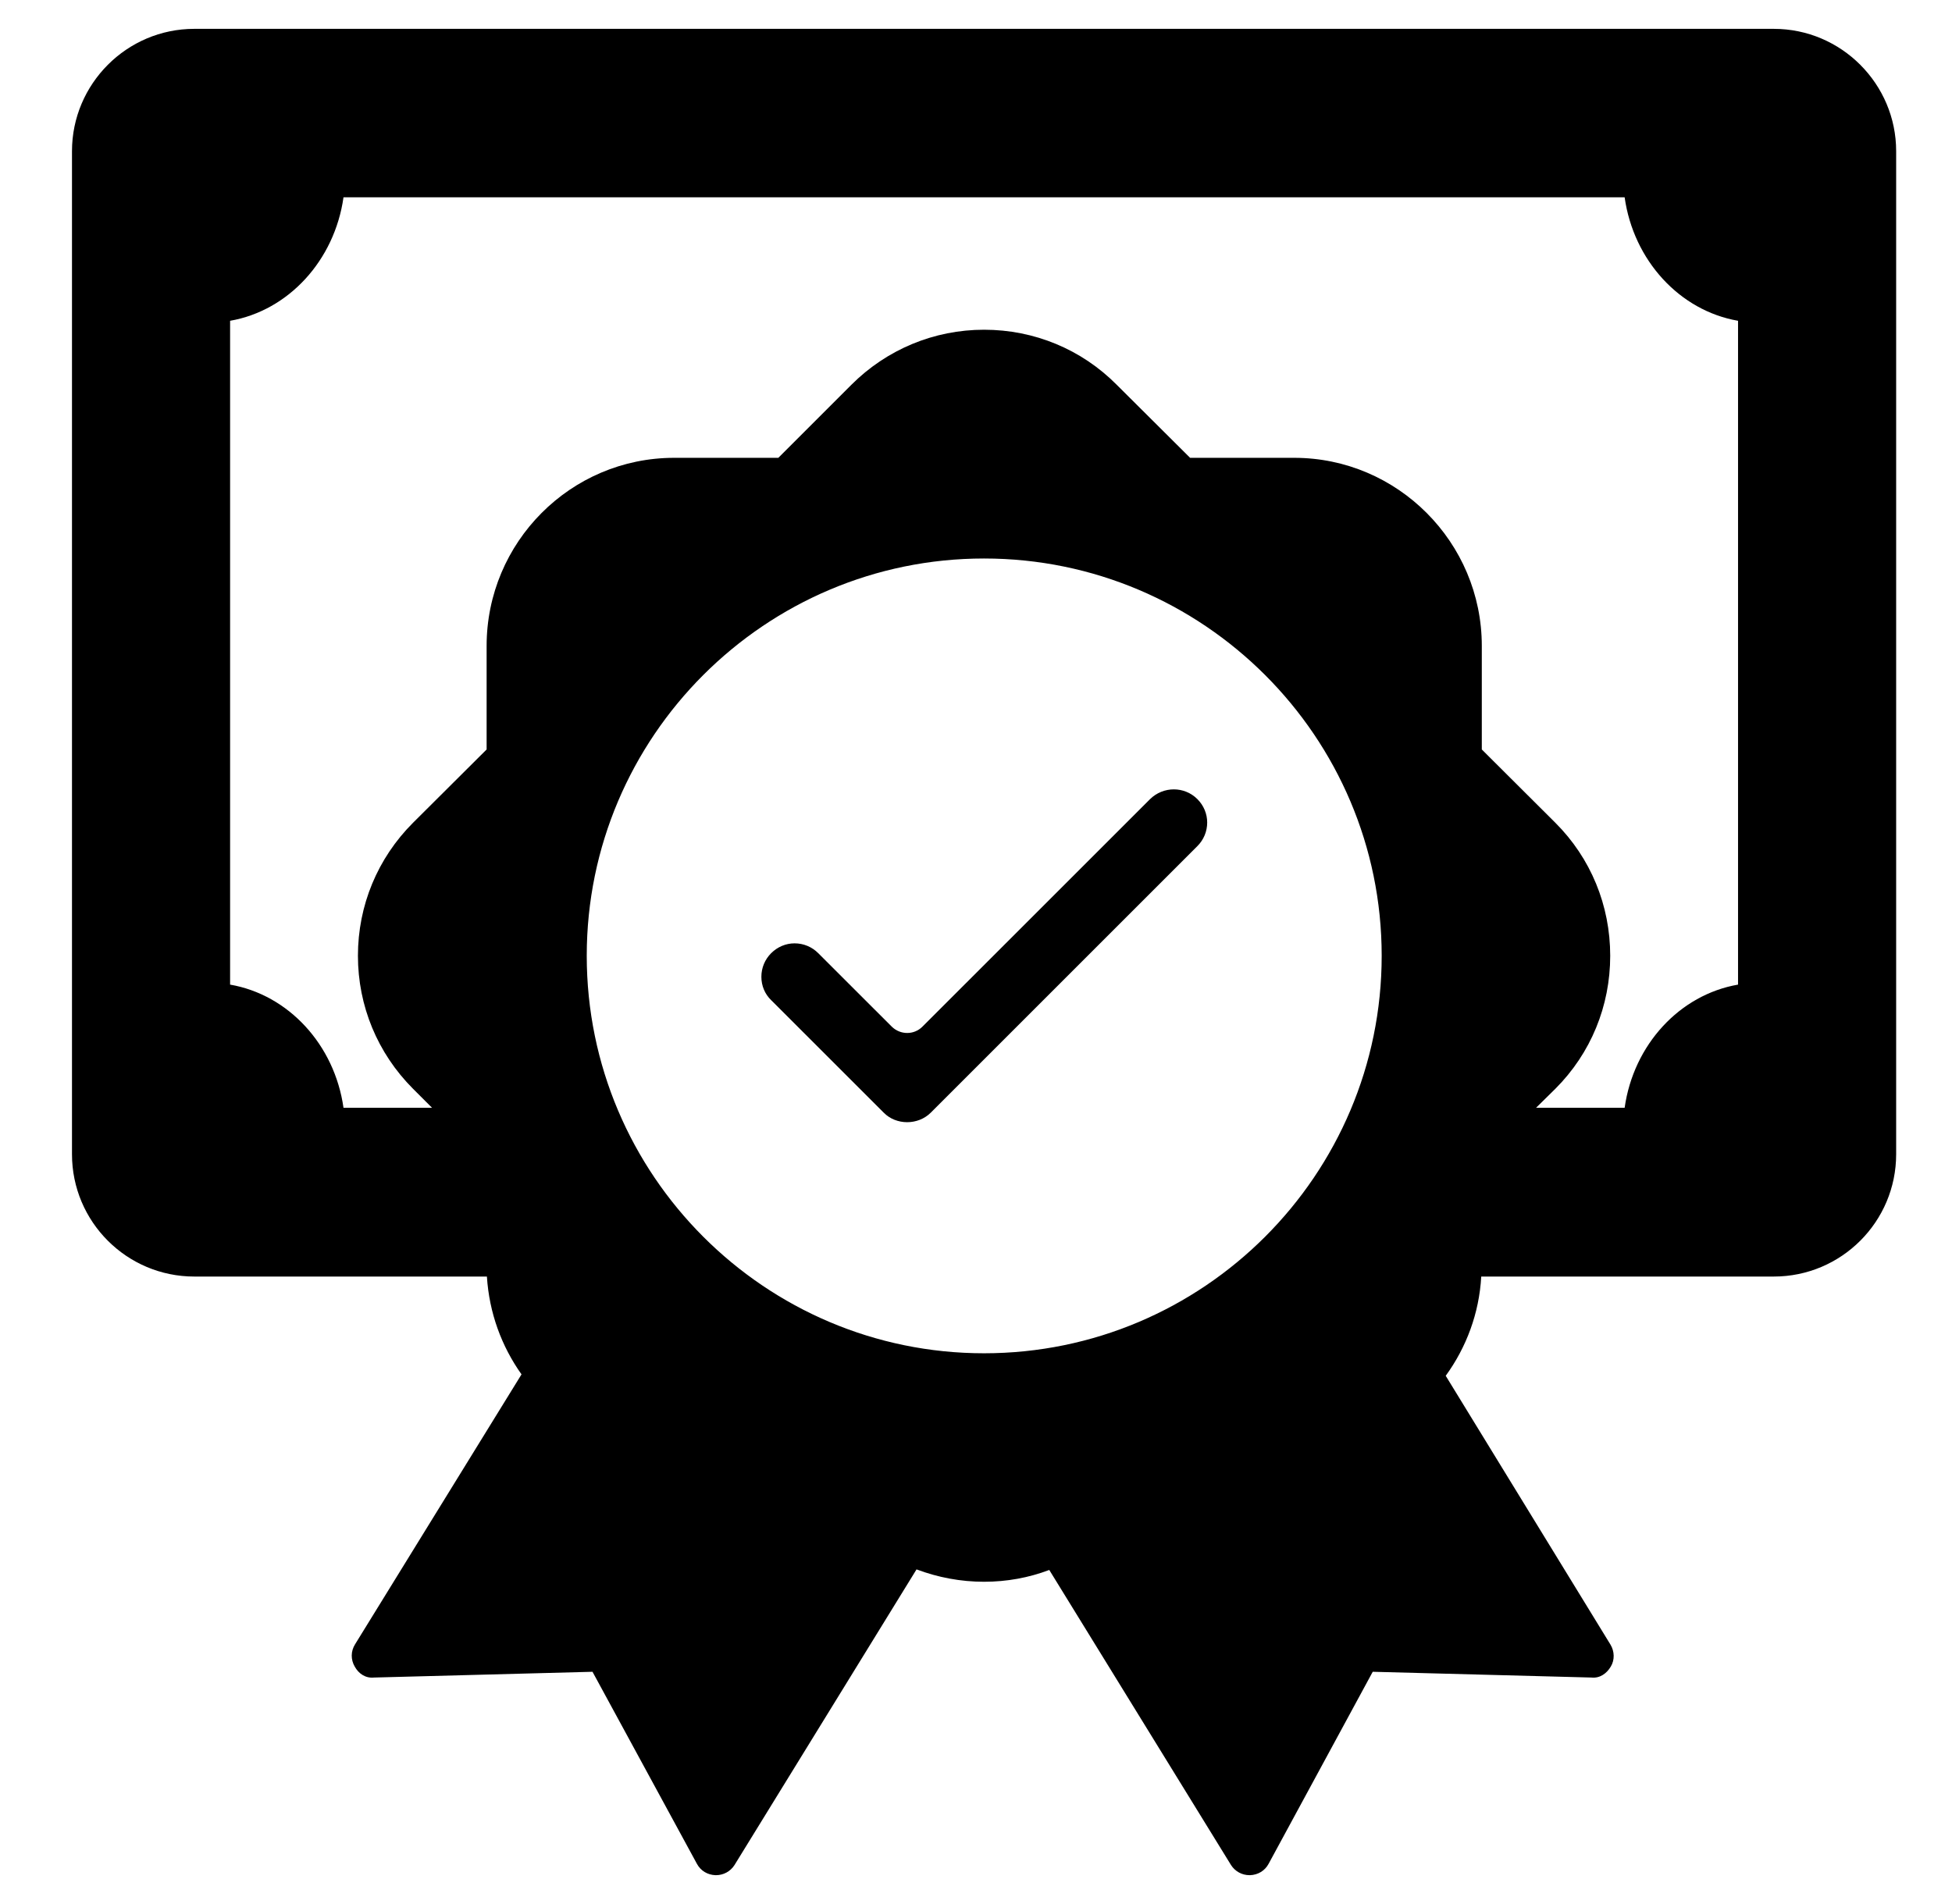 <svg width="41" height="40" viewBox="0 0 41 40" fill="none" xmlns="http://www.w3.org/2000/svg">
<path d="M37.257 0.606H4.081C2.663 0.606 1.512 1.764 1.512 3.176V24.248C1.512 25.667 2.663 26.818 4.081 26.818H10.227C10.275 27.582 10.536 28.285 10.954 28.873L7.457 34.545C7.366 34.691 7.366 34.867 7.451 35.012C7.53 35.157 7.675 35.261 7.857 35.242L12.445 35.121L14.639 39.157C14.718 39.303 14.863 39.388 15.027 39.394H15.039C15.197 39.394 15.342 39.315 15.427 39.182L19.251 32.97C19.7 33.139 20.178 33.23 20.669 33.23C21.148 33.23 21.609 33.145 22.039 32.982L25.857 39.182C25.942 39.315 26.087 39.394 26.245 39.394H26.257C26.421 39.388 26.566 39.303 26.645 39.157L28.833 35.121L33.427 35.242C33.603 35.261 33.748 35.157 33.833 35.012C33.918 34.873 33.912 34.691 33.827 34.551L30.366 28.903C30.797 28.309 31.069 27.594 31.112 26.818H37.257C38.675 26.818 39.827 25.667 39.827 24.248V3.176C39.827 1.764 38.675 0.606 37.257 0.606ZM20.669 28.43C16.069 28.43 12.324 24.685 12.324 20.079C12.324 15.479 16.069 11.733 20.669 11.733C25.275 11.733 29.021 15.479 29.021 20.079C29.021 24.685 25.275 28.43 20.669 28.43ZM36.506 20.685C35.281 20.897 34.312 21.945 34.124 23.273H32.263L32.669 22.873C33.415 22.127 33.821 21.133 33.821 20.079C33.821 19.024 33.415 18.03 32.669 17.285L31.124 15.745V13.57C31.124 11.394 29.354 9.618 27.184 9.618H24.997L23.457 8.085C22.718 7.339 21.724 6.927 20.669 6.927C19.621 6.927 18.627 7.339 17.881 8.085L16.348 9.618H14.16C11.984 9.618 10.221 11.394 10.221 13.57V15.745L8.675 17.285C7.93 18.03 7.518 19.024 7.518 20.079C7.518 21.133 7.93 22.127 8.675 22.873L9.075 23.273H7.215C7.027 21.945 6.057 20.897 4.833 20.685V6.739C6.057 6.527 7.027 5.473 7.215 4.145H34.124C34.312 5.473 35.281 6.527 36.506 6.739V20.685Z" fill="currentColor"/>
<path d="M25.356 17.279C25.356 17.466 25.283 17.642 25.15 17.775L19.55 23.375C19.283 23.642 18.823 23.642 18.562 23.375L16.198 21.012C16.065 20.884 15.992 20.709 15.992 20.521C15.992 20.333 16.065 20.157 16.198 20.024C16.332 19.891 16.507 19.818 16.689 19.818C16.877 19.818 17.053 19.891 17.186 20.024L18.732 21.569C18.913 21.745 19.198 21.745 19.374 21.569L24.156 16.788C24.435 16.515 24.877 16.515 25.15 16.788C25.283 16.921 25.356 17.097 25.356 17.279Z" fill="currentColor"/>
</svg>
